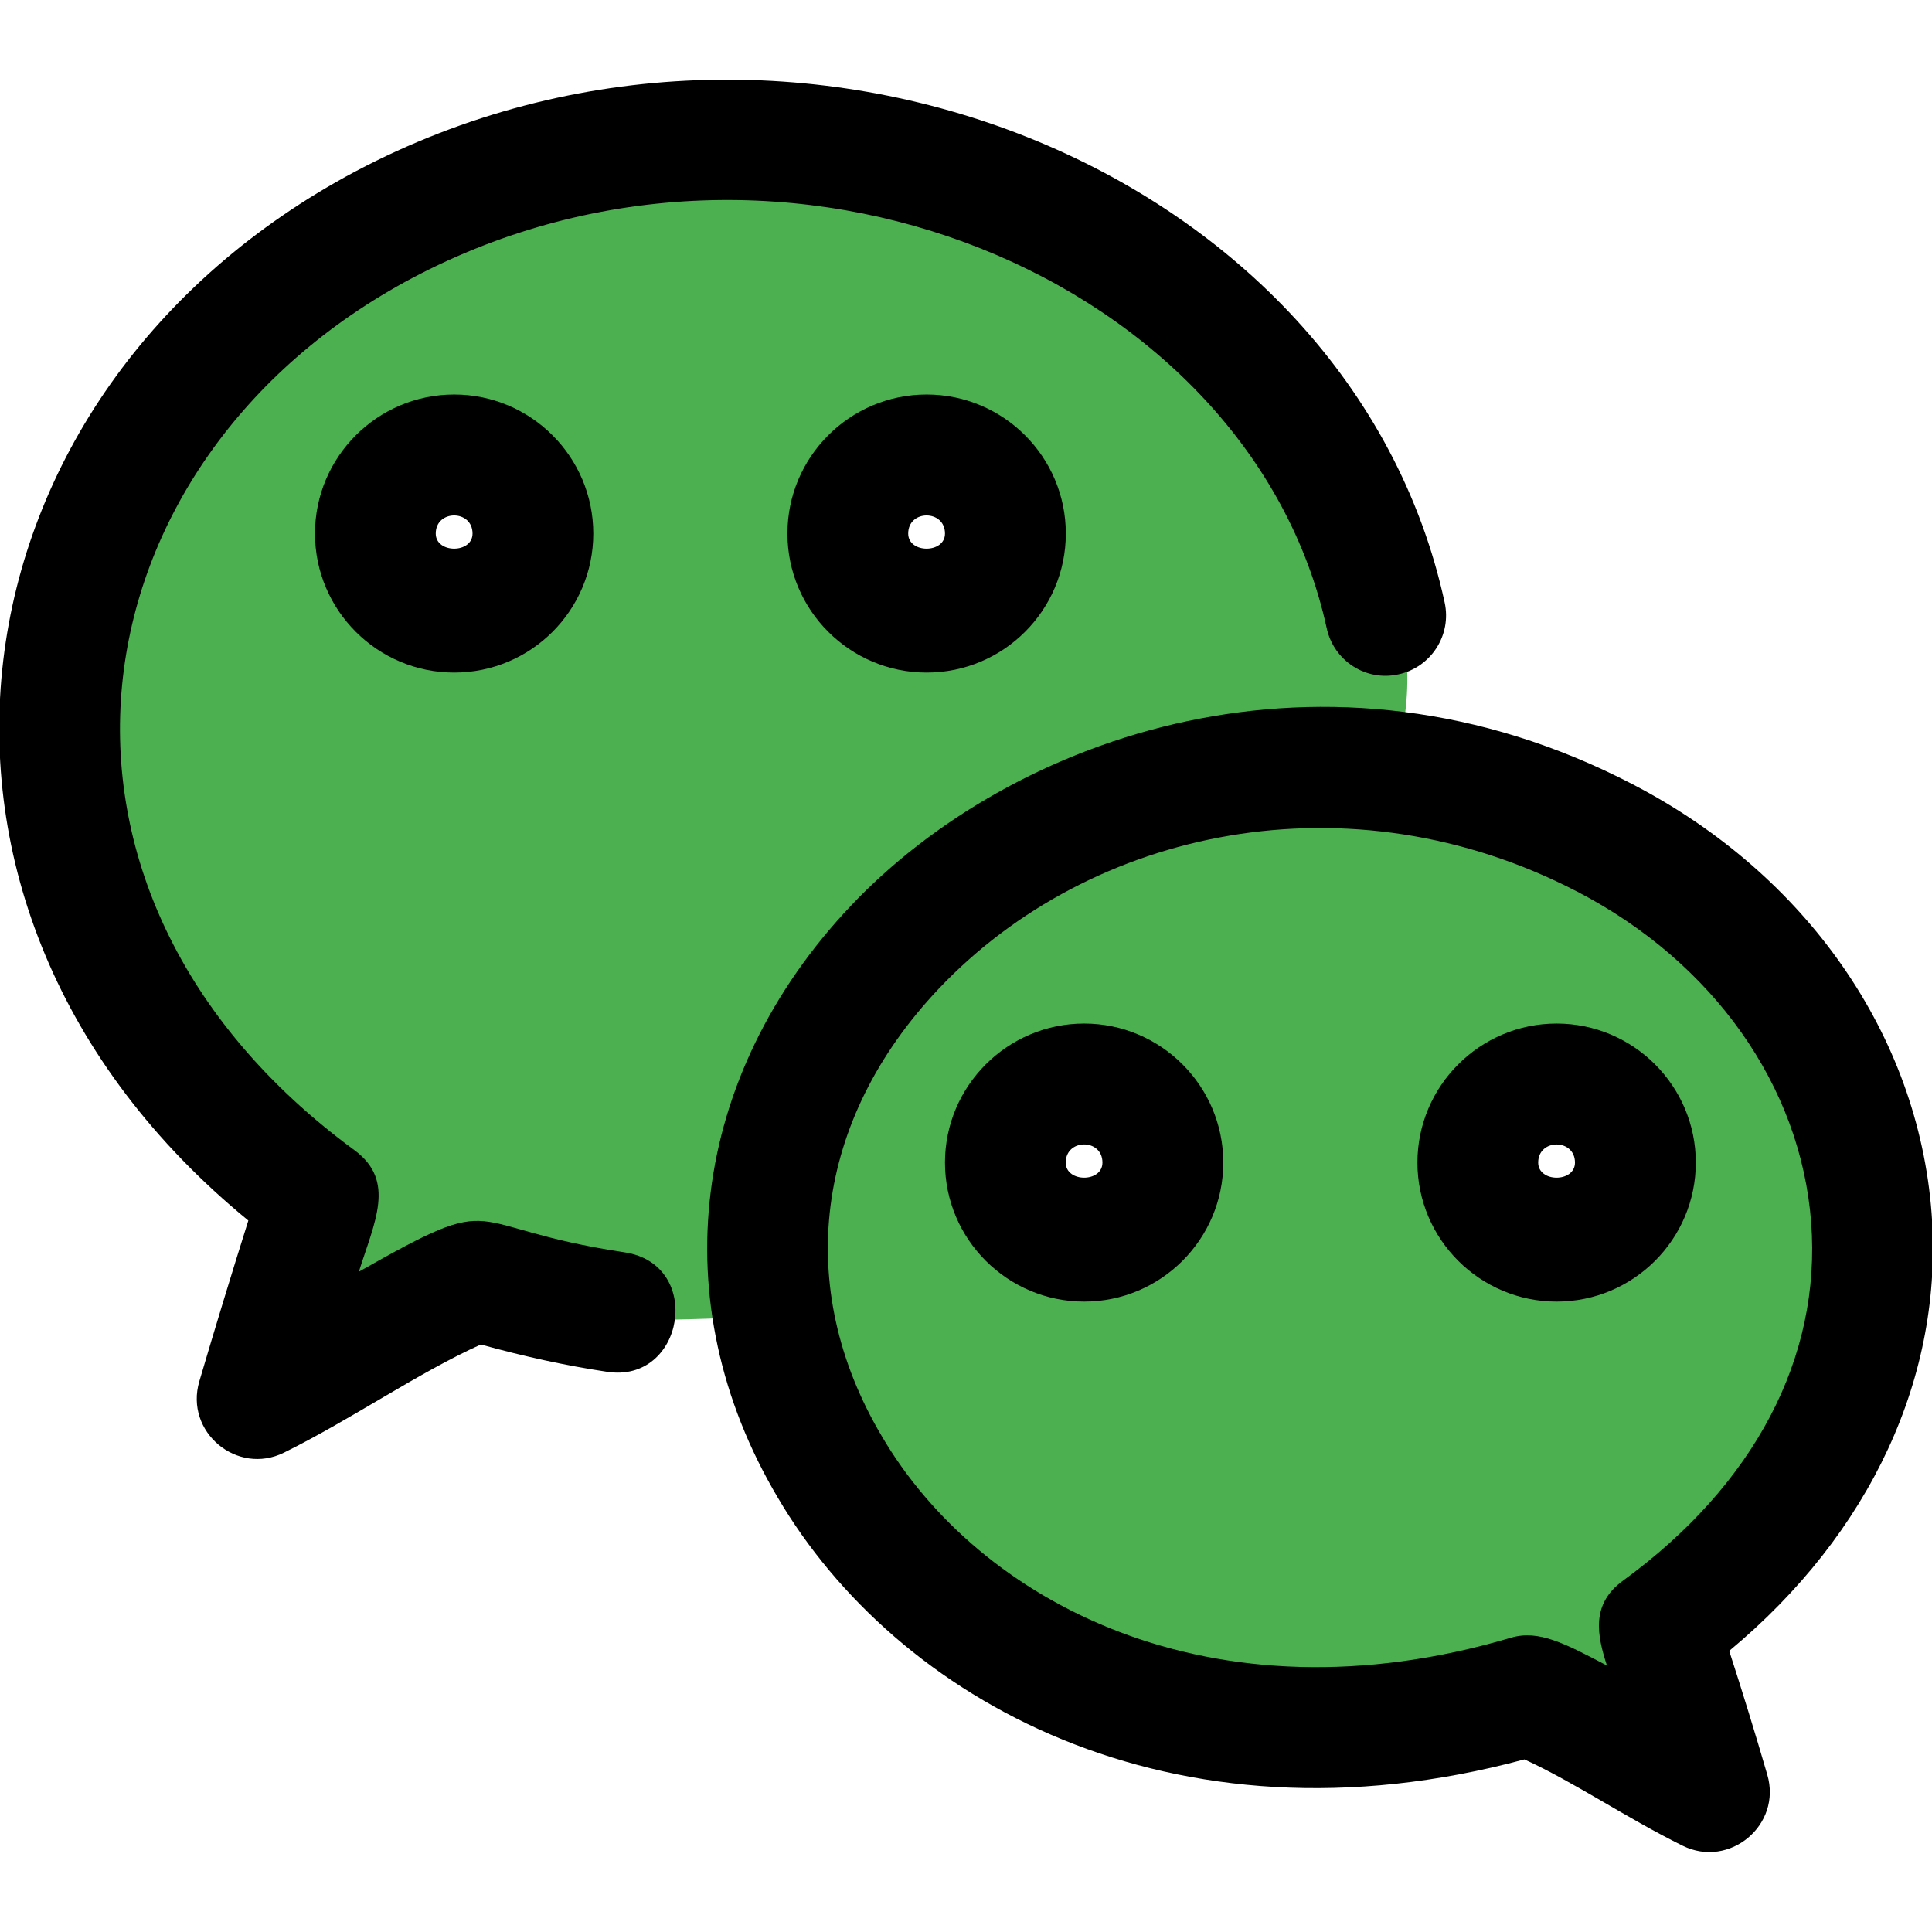 <svg id="reg" enable-background="new 0 0 24 24" height="512" viewBox="0 0 24 24" width="512" xmlns="http://www.w3.org/2000/svg"><path d="m15.949 12.712c.928-1.939 1.92-3.703 1.381-5.171-.762-2.075-2.03-3.93-3.89-4.93-2.72-1.47-6.11-1.48-8.83-.04-4.785 2.548-5.849 8.697-.83 12.39-.27.84-.53 1.69-.78 2.54.95-.47 1.81-1.11 2.79-1.5.57.17 1.16.31 1.76.4 1.398 0 2.563-.068 3.57-.208-.826-2.897 2.423-5.134 4.829-3.481zm-10.449-5.212c-1.322 0-1.324-2 0-2 1.322 0 1.324 2 0 2zm5-1c0-1.322 2-1.324 2 0 0 1.322-2 1.324-2 0z" fill="#4caf50"/><path d="m23.063 13.463c-1.54-3.591-6.456-5.066-10.219-3.062-6.962 3.678-2.248 13.413 6.3 10.877.803.32 1.517.838 2.295 1.223-.201-.694-.416-1.38-.644-2.062.873-.638 1.664-1.433 2.139-2.432.709-1.389.752-3.112.129-4.544zm-9.563 2.037c-1.322 0-1.324-2 0-2 1.322 0 1.324 2 0 2zm5-1c0-1.322 2-1.324 2 0 0 1.322-2 1.324-2 0z" fill="#4caf50"/><path d="m16.481 7.804c.088.405.487.664.892.573.405-.088.662-.488.573-.893-1.171-5.382-8.096-8.228-13.528-5.356-5.13 2.728-6.099 9.13-1.333 13.034-.209.663-.412 1.33-.609 1.998-.185.63.471 1.173 1.052.885.833-.411 1.672-.995 2.445-1.343.537.149 1.062.263 1.562.338.968.156 1.213-1.335.223-1.483-2.088-.314-1.47-.797-3.3.241.192-.615.465-1.128-.055-1.51-4.39-3.225-3.546-8.568.718-10.834 4.642-2.456 10.418.032 11.36 4.35z"/><path d="m20.284 9.744.001.001z"/><path d="m20.284 9.744c-3.816-1.986-7.709-.611-9.714 1.508-1.997 2.111-2.345 4.928-.909 7.35 1.465 2.497 4.88 4.439 9.276 3.254.622.285 1.268.728 1.965 1.072.581.288 1.236-.256 1.052-.882-.15-.516-.308-1.028-.473-1.538 1.756-1.459 2.666-3.414 2.514-5.436-.167-2.215-1.554-4.207-3.711-5.328zm-.123 9.892c-.404.295-.319.683-.199 1.054-.513-.269-.844-.447-1.187-.347-3.74 1.108-6.623-.457-7.821-2.502-1.099-1.852-.834-3.929.706-5.557 1.892-2 5.112-2.675 7.932-1.208h.001c1.692.88 2.778 2.417 2.906 4.11.127 1.677-.703 3.258-2.338 4.45z"/><path d="m3.913 6.628c0 .952.775 1.727 1.729 1.727s1.728-.774 1.728-1.727-.775-1.727-1.728-1.727-1.729.775-1.729 1.727zm1.957 0c0 .25-.457.25-.457 0 0-.3.457-.3.457 0z"/><path d="m9.782 6.628c0 .952.775 1.727 1.729 1.727s1.729-.774 1.729-1.727-.775-1.727-1.729-1.727-1.729.775-1.729 1.727zm1.957 0c0 .25-.457.25-.457 0 0-.3.457-.3.457 0z"/><path d="m13.468 12.715c-.953 0-1.729.775-1.729 1.727s.775 1.727 1.729 1.727c.952 0 1.728-.774 1.728-1.727s-.776-1.727-1.728-1.727zm-.229 1.727c0-.3.456-.301.456 0 0 .251-.456.249-.456 0z"/><path d="m19.337 12.715c-.953 0-1.729.775-1.729 1.727s.775 1.727 1.729 1.727 1.729-.774 1.729-1.727-.776-1.727-1.729-1.727zm-.229 1.727c0-.3.457-.3.457 0 0 .25-.457.25-.457 0z"/></svg>